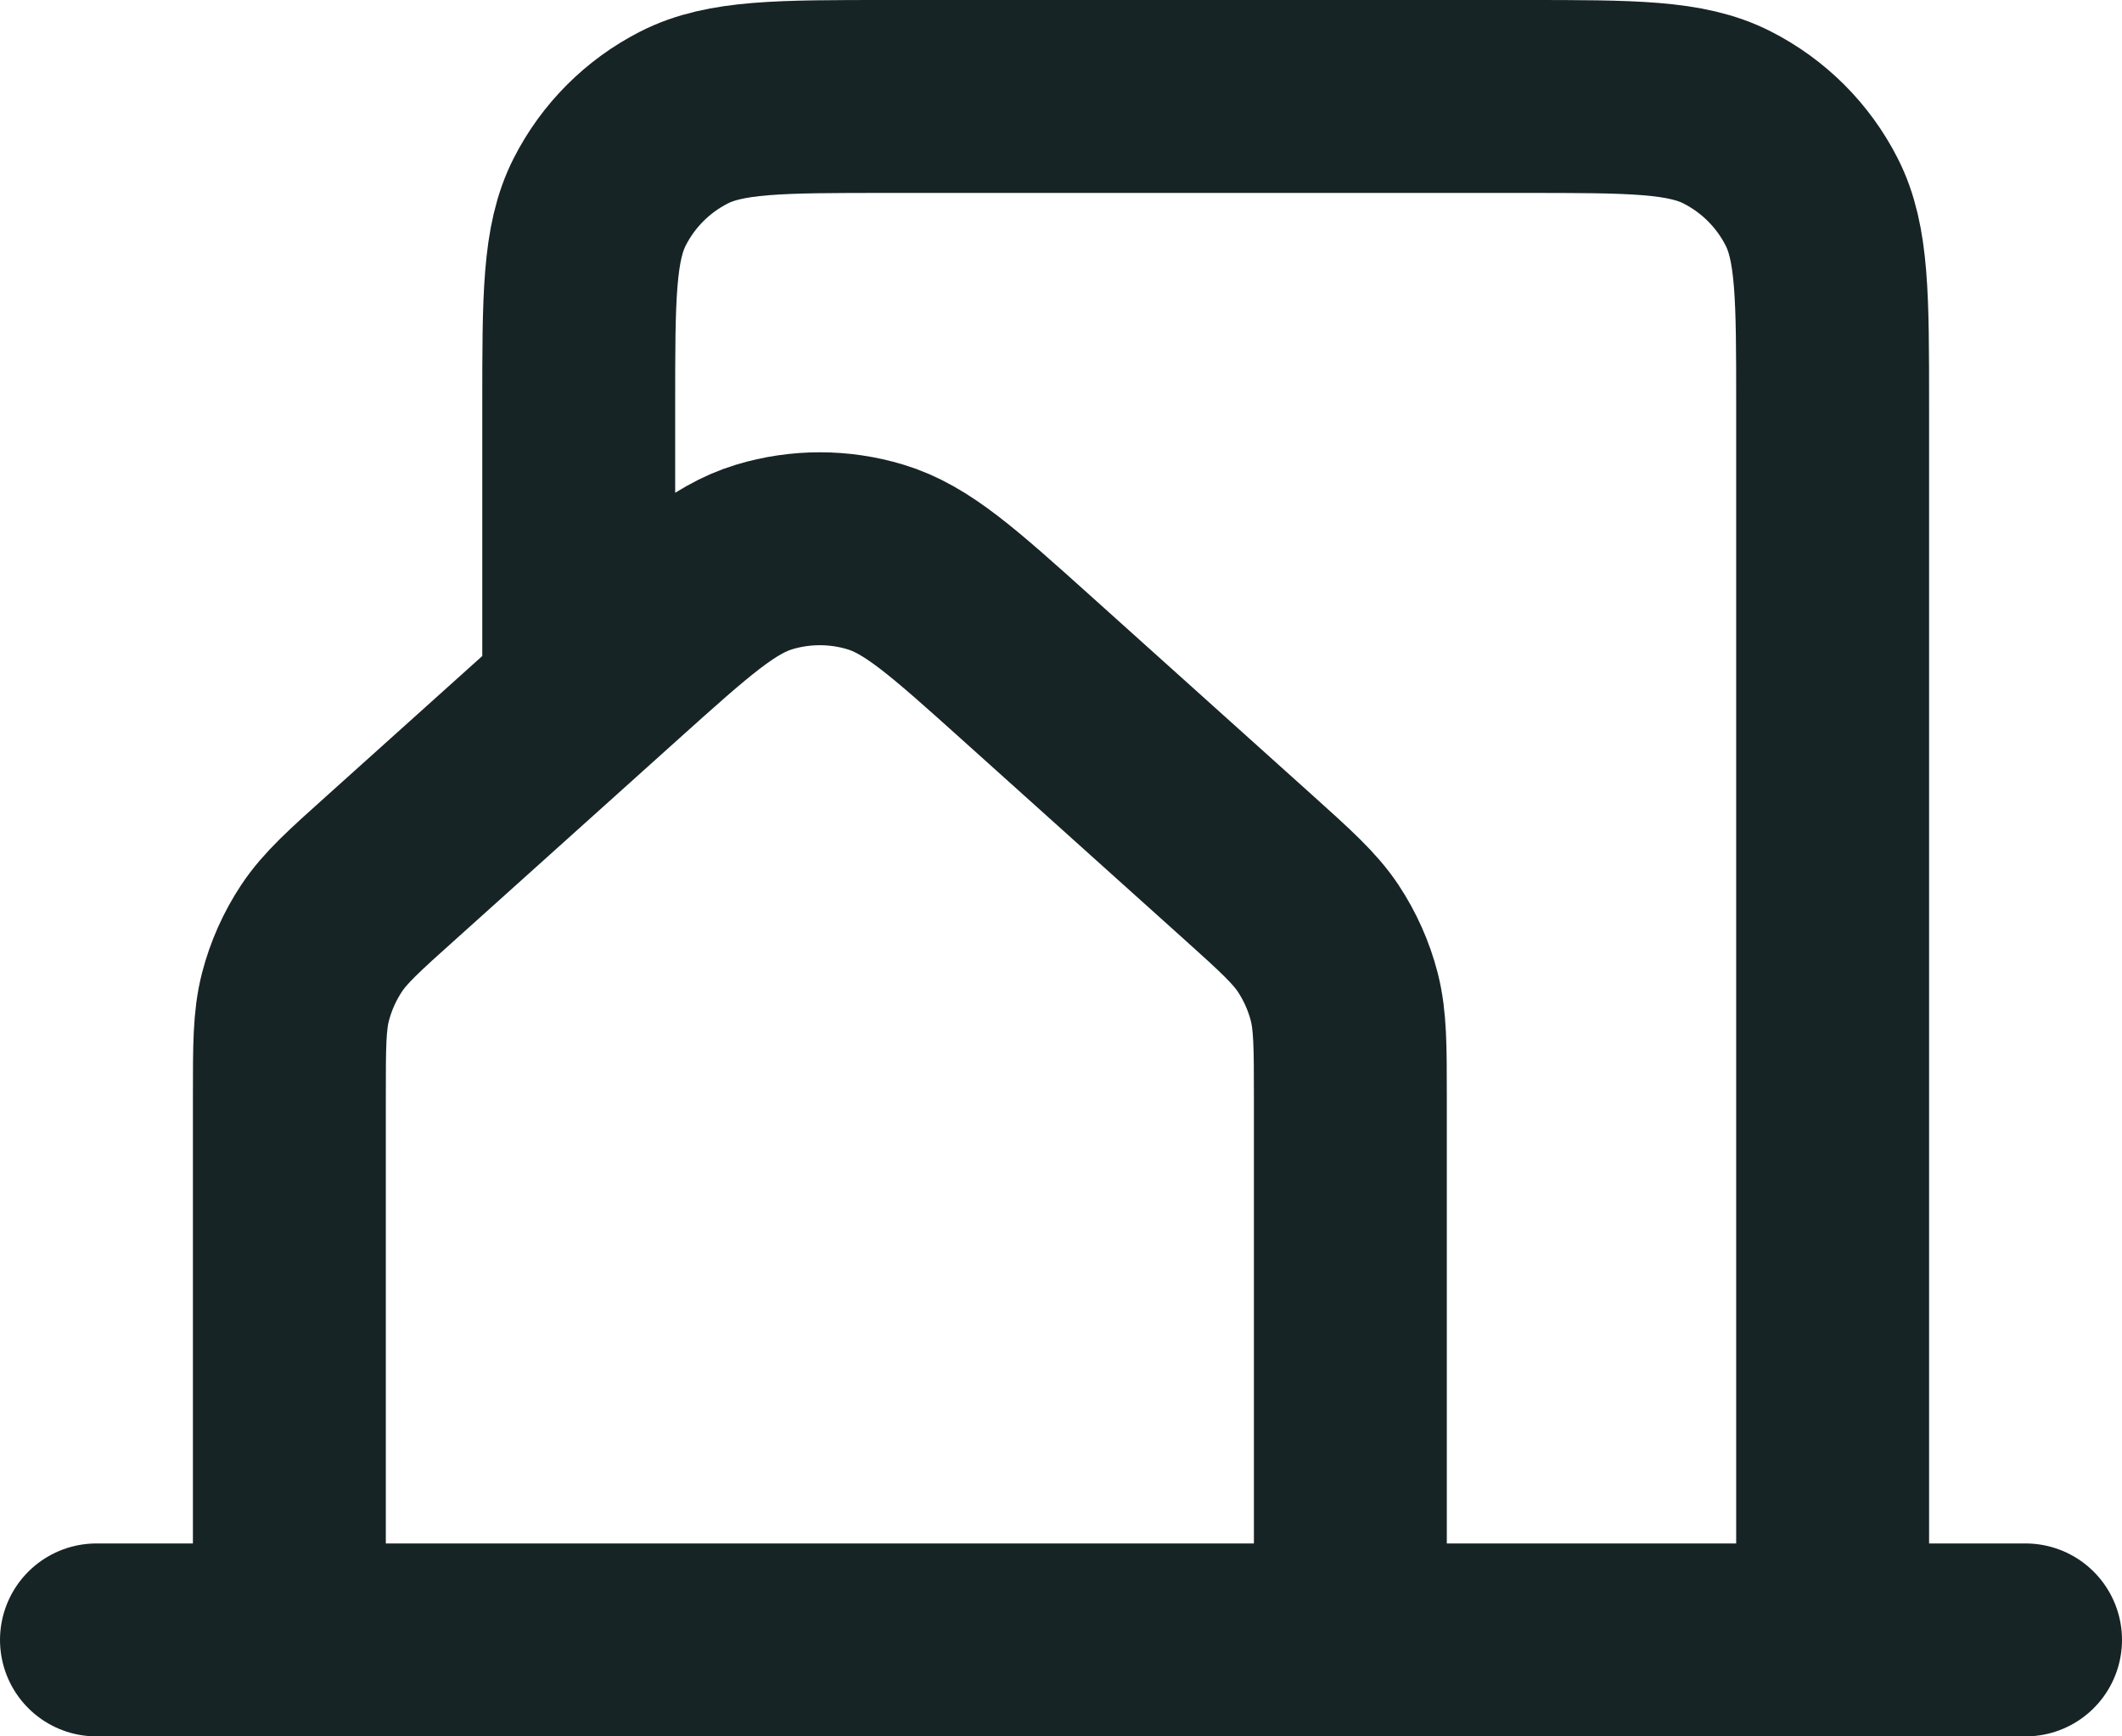 <svg width="22" height="18" viewBox="0 0 22 18" fill="none" xmlns="http://www.w3.org/2000/svg">
<path d="M1 17H3M3 17H14M3 17V11.368C3 10.843 3 10.58 3.063 10.335C3.119 10.118 3.211 9.912 3.335 9.725C3.475 9.515 3.671 9.338 4.062 8.988L6.363 6.92C7.118 6.242 7.495 5.903 7.922 5.774C8.299 5.66 8.701 5.66 9.077 5.774C9.505 5.903 9.883 6.242 10.639 6.921L12.939 8.988C13.329 9.339 13.524 9.515 13.665 9.725C13.789 9.912 13.881 10.118 13.937 10.335C13.999 10.58 14 10.843 14 11.368V17M14 17H19M19 17H21M19 17V4.197C19 3.079 19 2.519 18.782 2.092C18.59 1.715 18.284 1.41 17.907 1.218C17.48 1 16.92 1 15.8 1H9.2C8.08 1 7.52 1 7.092 1.218C6.715 1.41 6.41 1.715 6.218 2.092C6 2.52 6 3.08 6 4.2V7" stroke="#172426" stroke-width="2" stroke-linecap="round" stroke-linejoin="round"/>
</svg>
